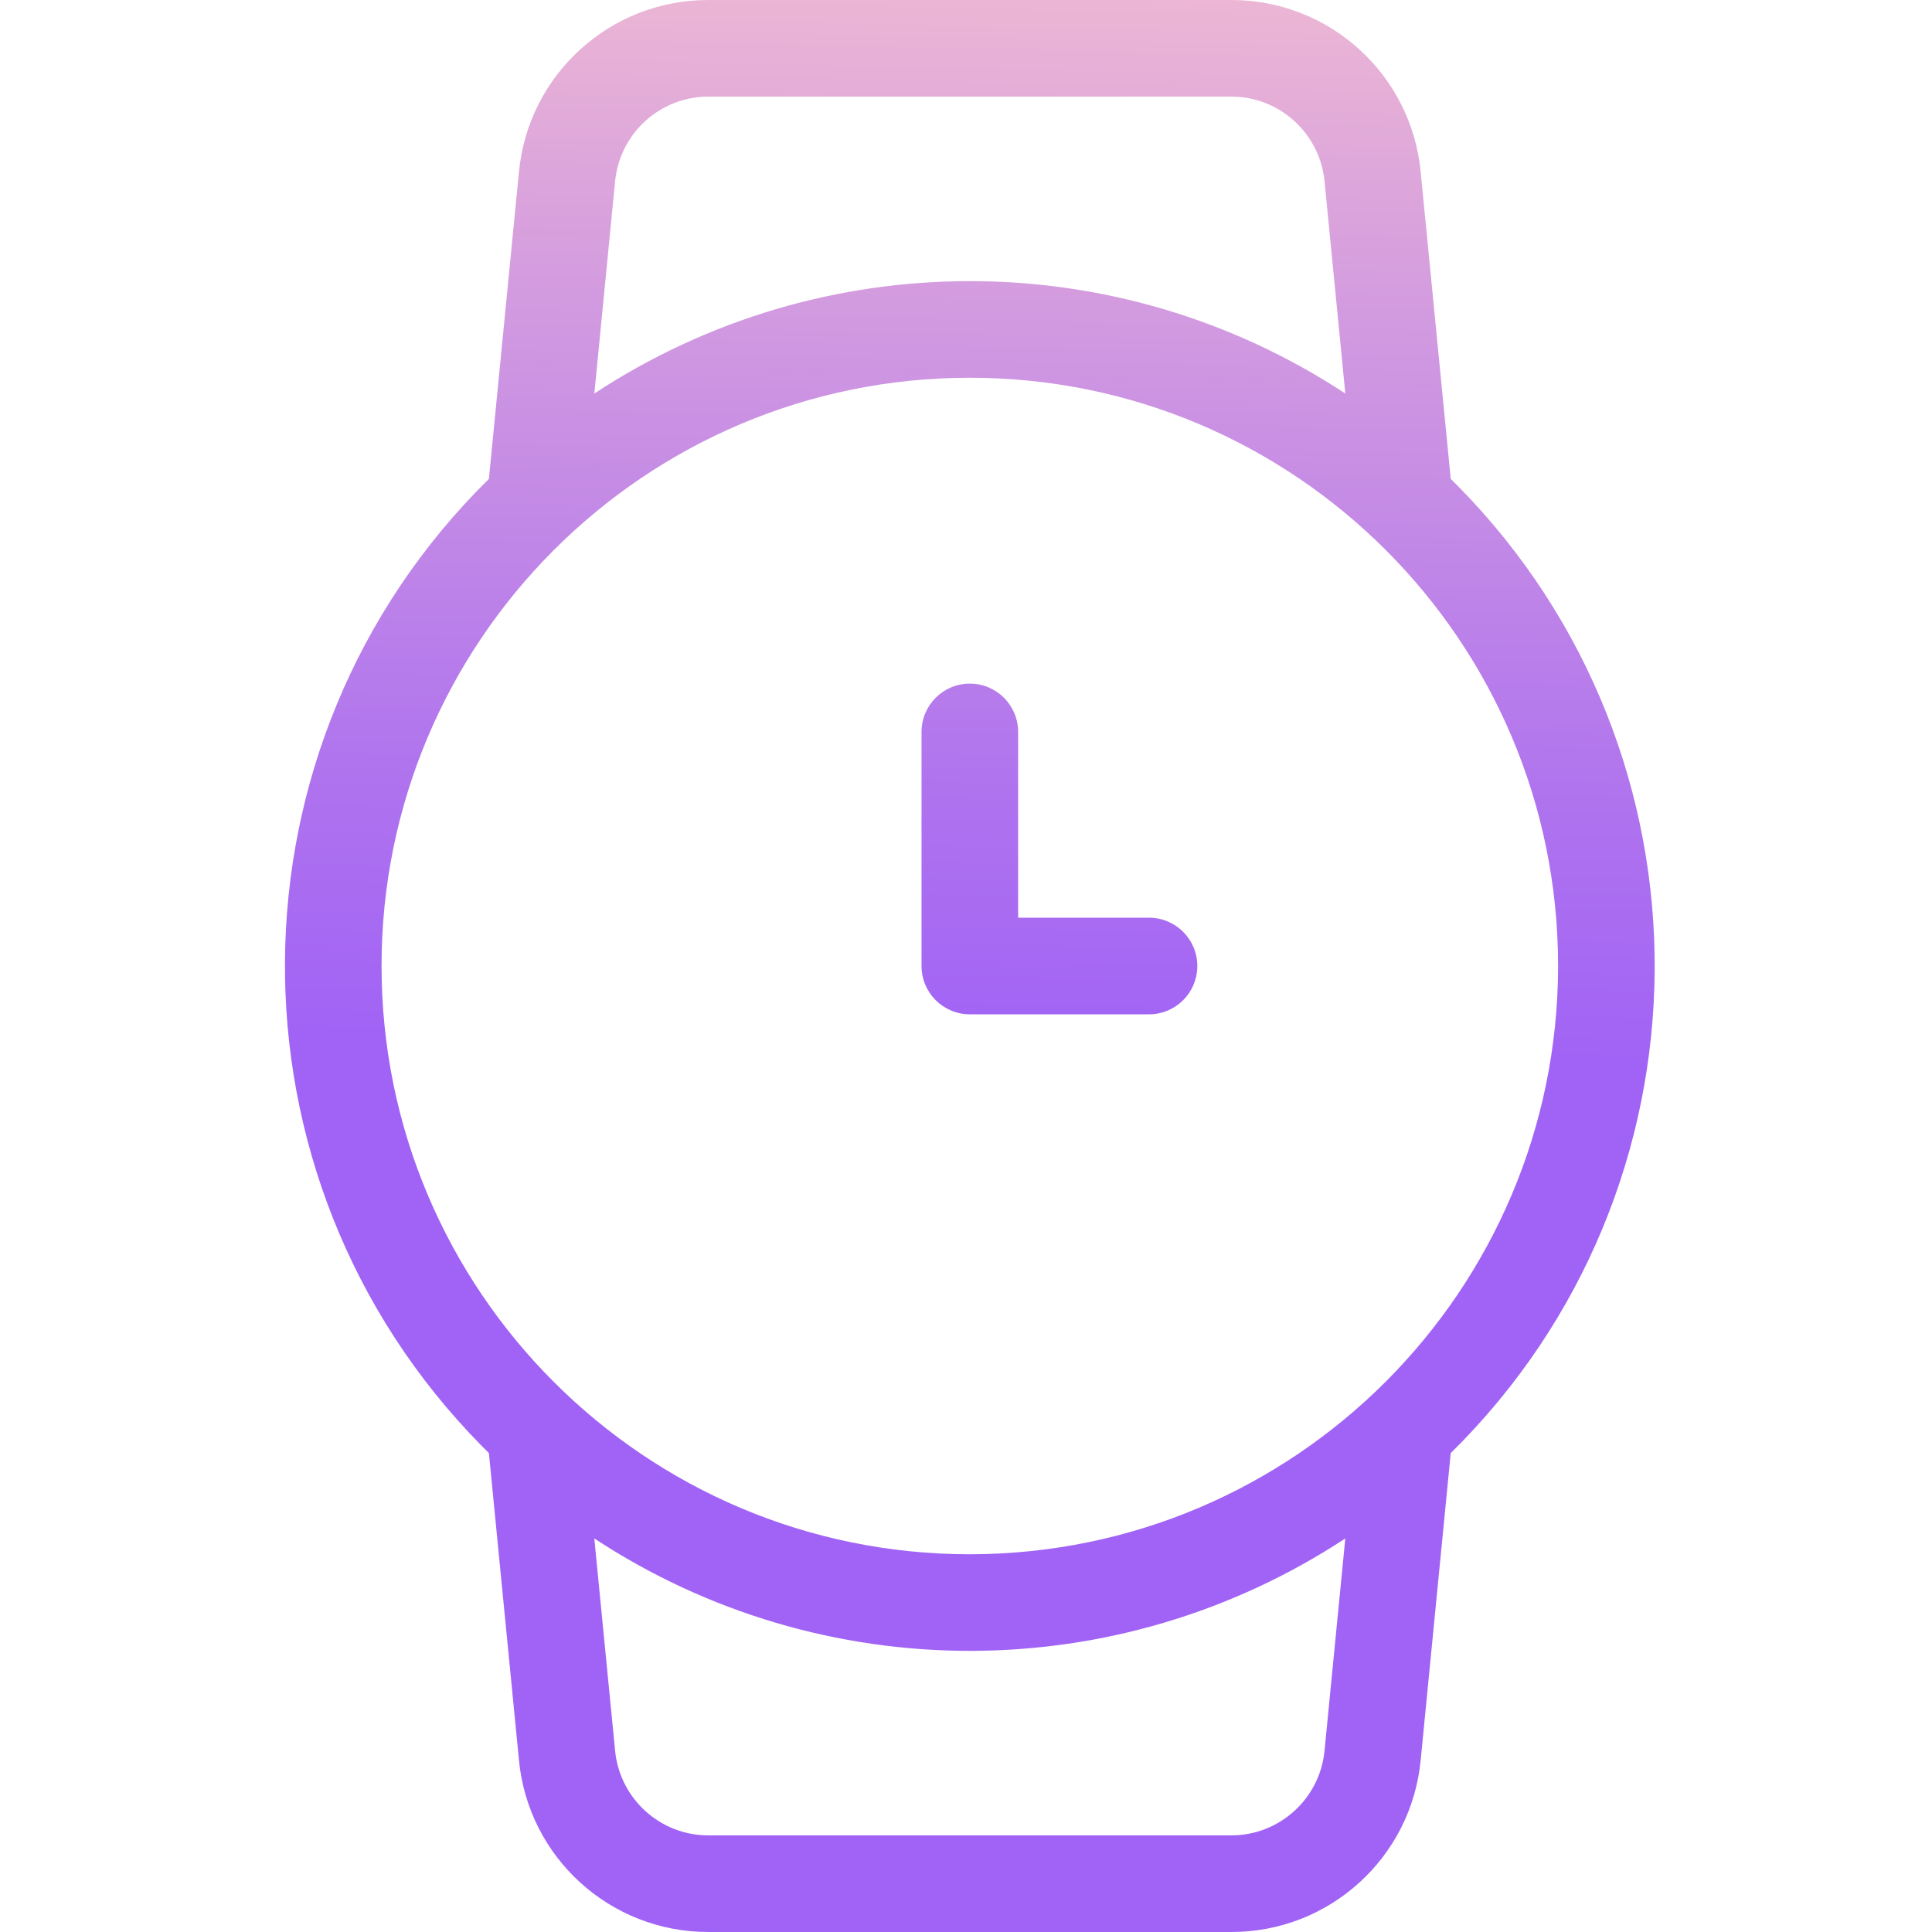 <svg height="399pt" viewBox="-58 0 399 399.997" width="399pt" xmlns="http://www.w3.org/2000/svg" xmlns:xlink="http://www.w3.org/1999/xlink"><linearGradient id="a"><stop offset=".322" stop-color="#a163f5"/><stop offset=".466" stop-color="#b074ee"/><stop offset=".752" stop-color="#d8a1dd"/><stop offset=".898" stop-color="#efbad3"/></linearGradient><linearGradient id="b" gradientTransform="matrix(1 0 0 -1 -113.709 456.378)" gradientUnits="userSpaceOnUse" x1="252.713" x2="261.714" xlink:href="#a" y1="112.846" y2="505.885"/><linearGradient id="c" gradientTransform="matrix(1 0 0 -1 -113.709 456.378)" gradientUnits="userSpaceOnUse" x1="270.699" x2="279.7" xlink:href="#a" y1="112.434" y2="505.473"/><path d="m241.859 99.148-6.219-63.516c-1.914-20.25-18.949-35.699-39.289-35.633h-108.121c-20.34-.066-37.375 15.383-39.289 35.633l-6.219 63.516c-55.695 54.852-56.383 144.473-1.527 200.168.504.516 1.016 1.027 1.527 1.531l6.219 63.516c1.914 20.25 18.949 35.699 39.289 35.633h108.121c20.34.066 37.375-15.383 39.289-35.633l6.219-63.516c55.699-54.852 56.383-144.469 1.531-200.168-.504-.516-1.016-1.027-1.531-1.531zm-173.012-61.57c.945-9.988 9.352-17.609 19.383-17.578h108.121c10.035-.031 18.438 7.59 19.383 17.578l4.301 43.898c-47.184-31.031-108.301-31.031-155.484 0zm146.887 324.84c-.945 9.988-9.348 17.609-19.383 17.578h-108.121c-10.035.031-18.438-7.59-19.383-17.578l-4.301-43.902c47.184 31.031 108.301 31.031 155.484 0zm-73.441-40.625c-67.266 0-121.797-54.527-121.797-121.793s54.531-121.793 121.797-121.793c67.262 0 121.793 54.527 121.793 121.793-.078 67.234-54.562 121.719-121.793 121.793zm0 0" fill="url(#b)"/><path d="m179.391 190h-27.098v-38.465c0-5.523-4.48-10-10-10-5.523 0-10 4.477-10 10v48.465c0 5.523 4.477 10 10 10h37.098c5.523 0 10-4.477 10-10s-4.477-10-10-10zm0 0" fill="url(#c)"/><path d="m142.293 100.641c-54.879 0-99.363 44.484-99.363 99.359s44.484 99.359 99.363 99.359c54.875 0 99.359-44.484 99.359-99.359-.062-54.852-44.512-99.301-99.359-99.359zm0 178.719c-43.832 0-79.363-35.531-79.363-79.359 0-43.832 35.531-79.363 79.363-79.363 43.828 0 79.359 35.531 79.359 79.363-.051 43.809-35.551 79.312-79.359 79.359zm0 0" fill="url(#b)"/></svg>